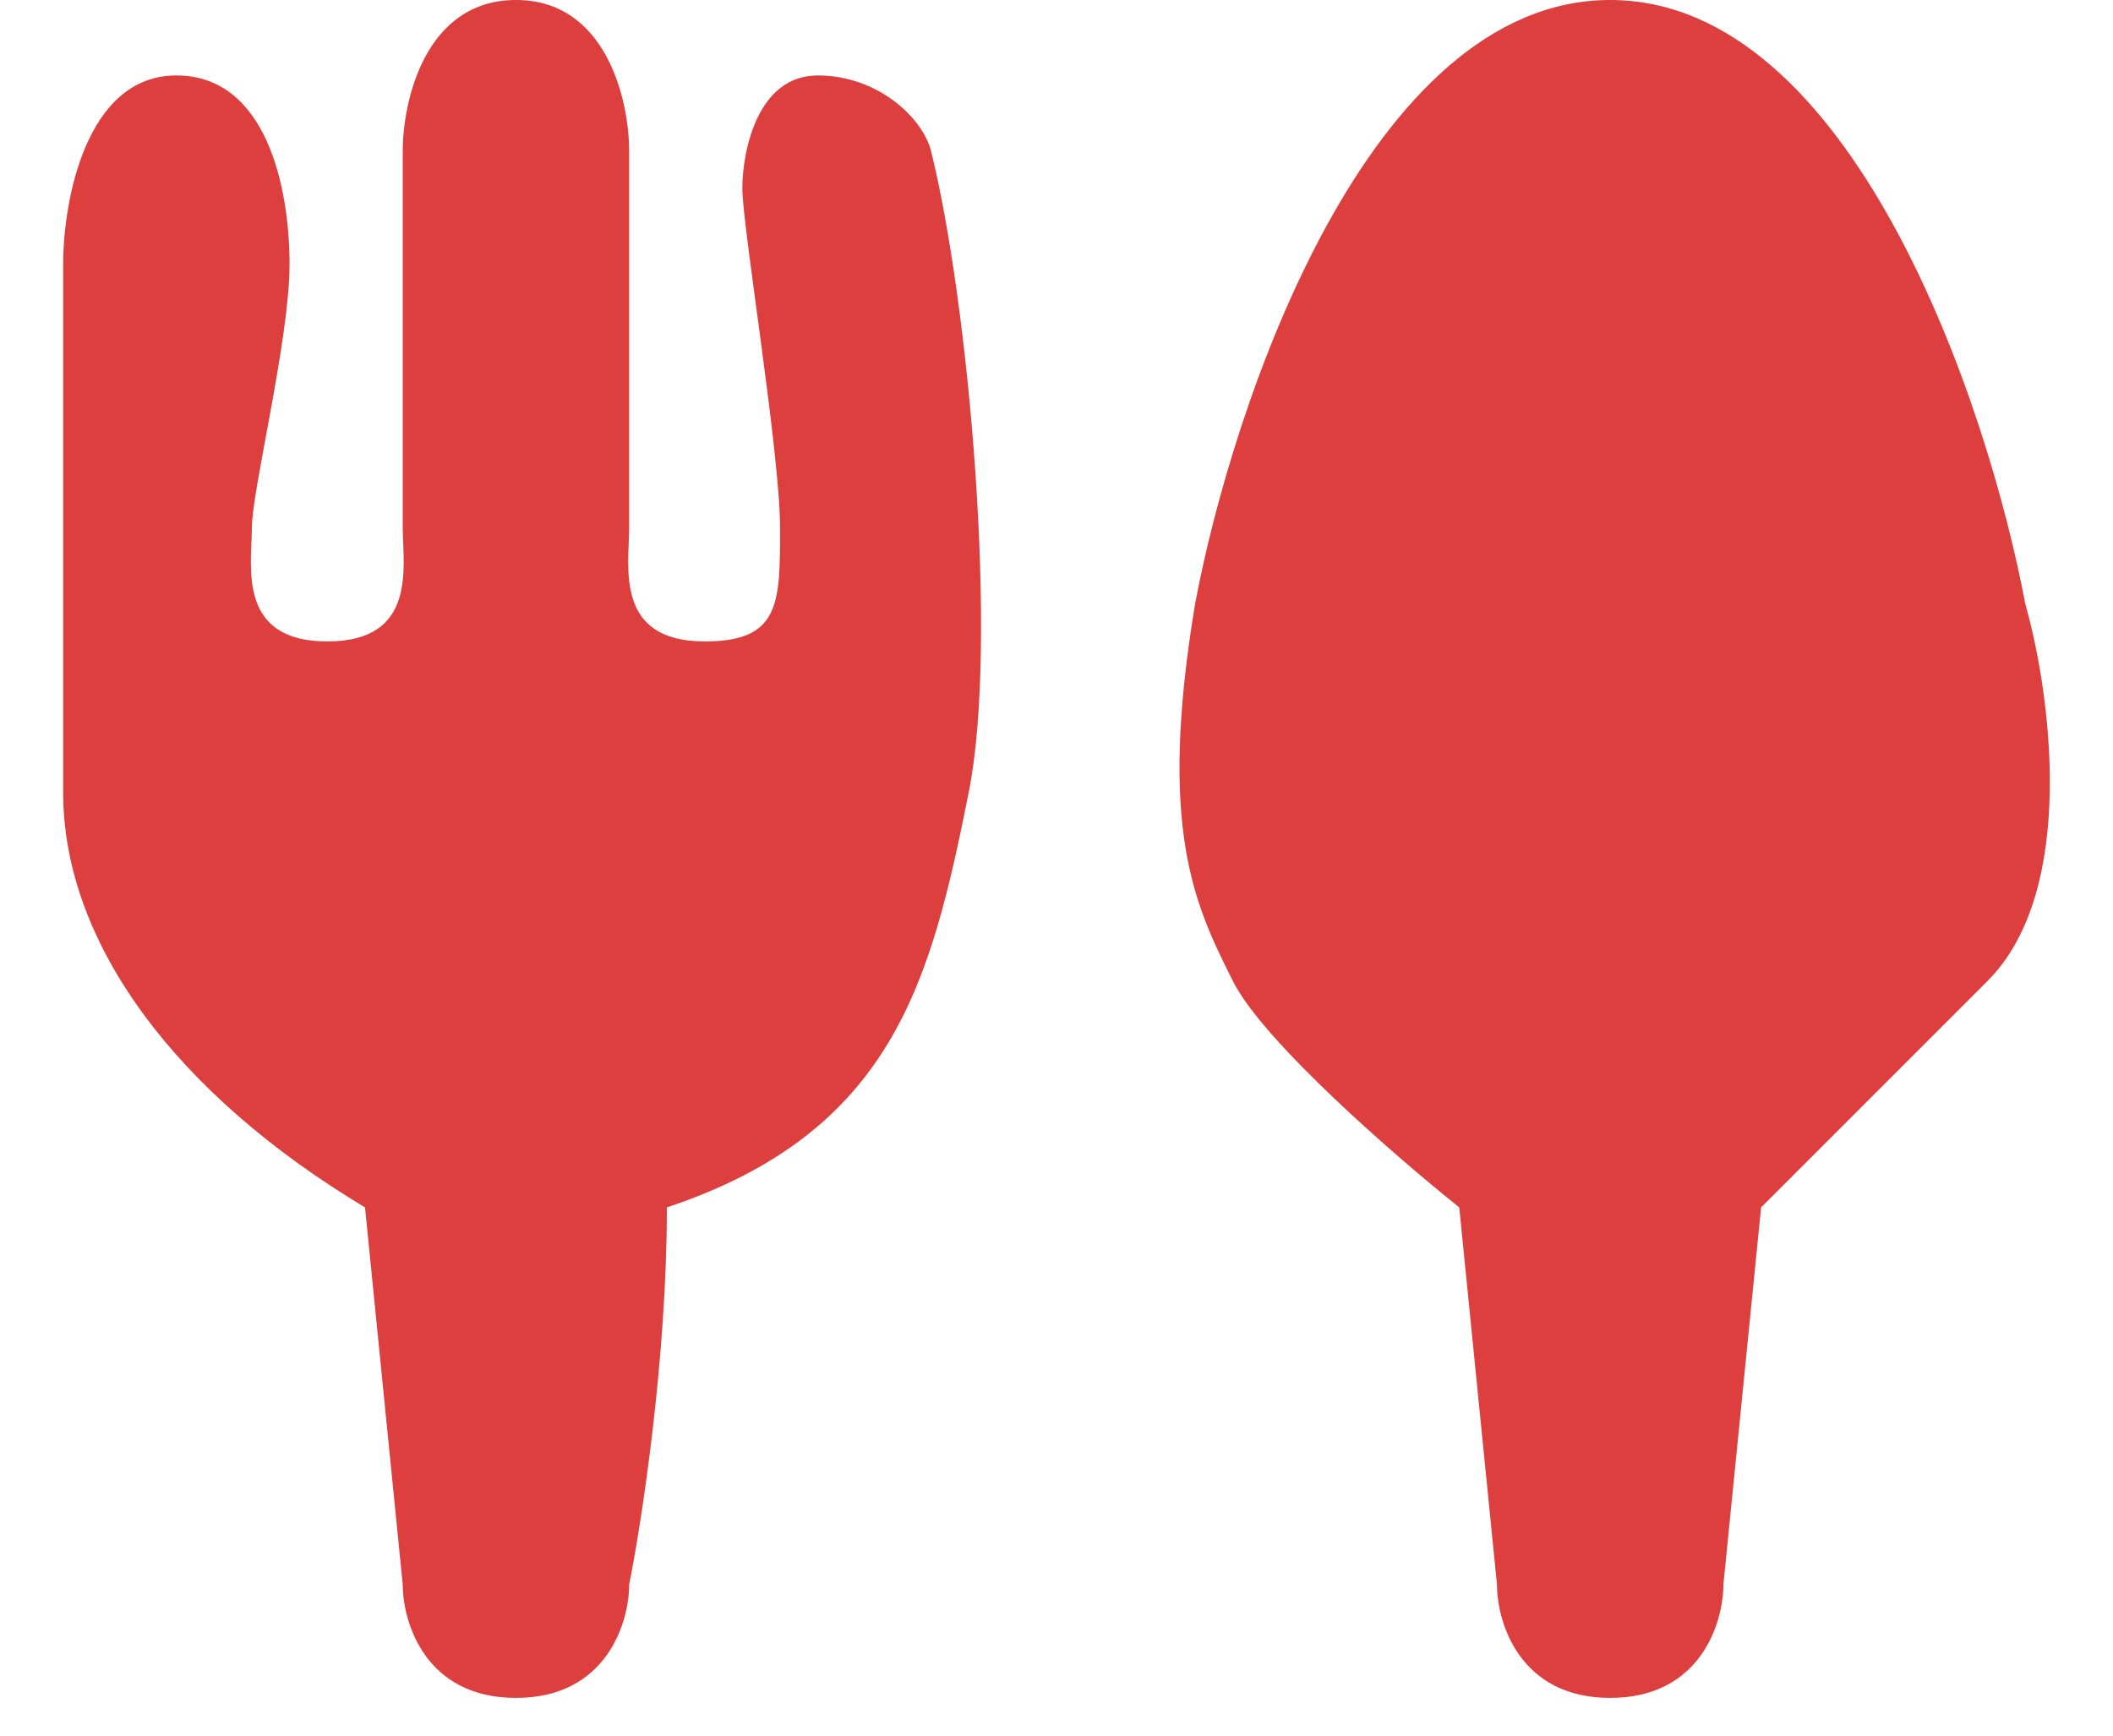 <svg width="28" height="23" viewBox="0 0 28 23" fill="none" xmlns="http://www.w3.org/2000/svg">
<path d="M0.837 3.5V10.5C0.837 12.5 2.337 14.5 4.837 16L5.337 21C5.337 21.5 5.637 22.5 6.837 22.5C8.037 22.5 8.337 21.5 8.337 21C8.504 20.167 8.837 18 8.837 16C11.837 15 12.337 13 12.837 10.5C13.237 8.5 12.837 4 12.337 2C12.229 1.567 11.637 1 10.837 1C10.037 1 9.837 2 9.837 2.5C9.837 3 10.337 6 10.337 7C10.337 8 10.337 8.5 9.337 8.5C8.137 8.5 8.337 7.5 8.337 7V2C8.337 1.333 8.037 0 6.837 0C5.637 0 5.337 1.333 5.337 2V7C5.337 7.5 5.537 8.5 4.337 8.5C3.137 8.5 3.337 7.5 3.337 7C3.337 6.5 3.837 4.5 3.837 3.5C3.837 2.5 3.537 1 2.337 1C1.137 1 0.837 2.667 0.837 3.5Z" fill="#DC3F3D"/>
<path d="M21.337 0C18.137 0 16.337 5.333 15.837 8C15.337 11 15.837 12 16.337 13C16.737 13.8 18.503 15.333 19.337 16L19.837 21C19.837 21.5 20.137 22.5 21.337 22.5C22.537 22.5 22.837 21.5 22.837 21L23.337 16L26.337 13C27.537 11.8 27.17 9.167 26.837 8C26.337 5.333 24.537 0 21.337 0Z" fill="#DC3F3D"/>
</svg>
